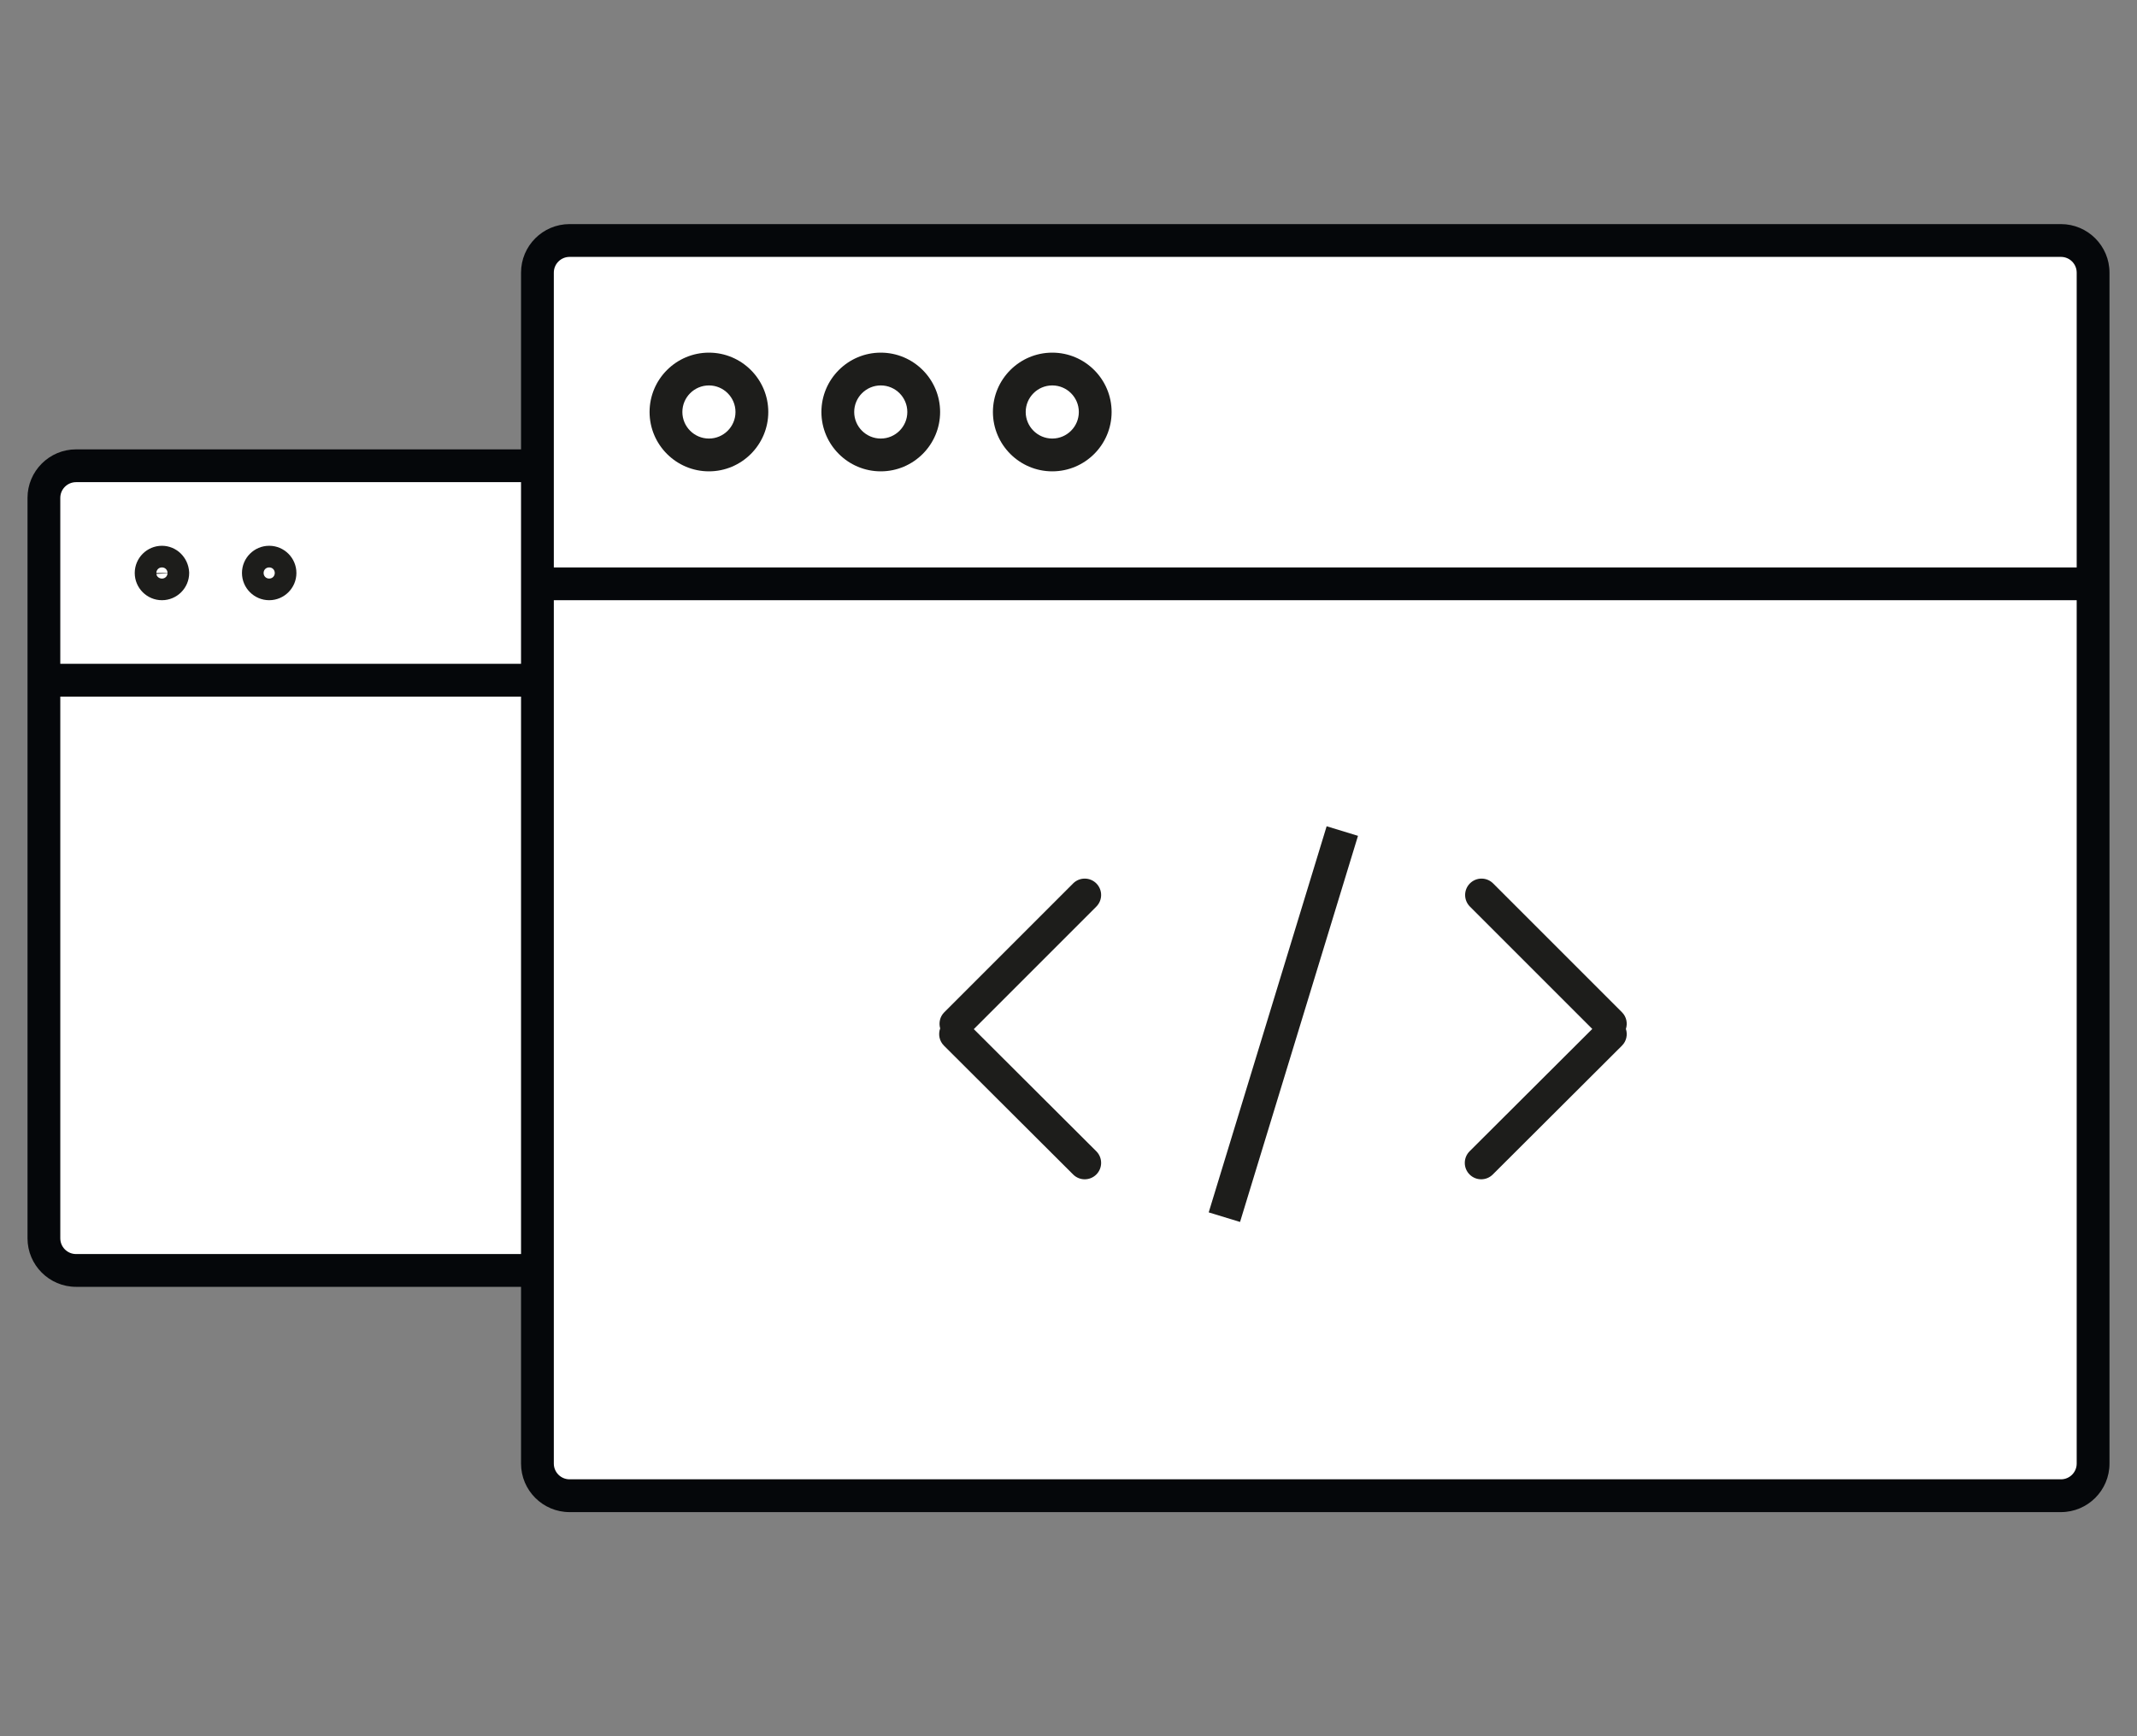 <?xml version="1.0" encoding="utf-8"?>
<!-- Generator: Adobe Illustrator 15.0.2, SVG Export Plug-In . SVG Version: 6.00 Build 0)  -->
<!DOCTYPE svg PUBLIC "-//W3C//DTD SVG 1.1//EN" "http://www.w3.org/Graphics/SVG/1.1/DTD/svg11.dtd">
<svg version="1.1" id="Layer_1" xmlns="http://www.w3.org/2000/svg" xmlns:xlink="http://www.w3.org/1999/xlink" x="0px" y="0px"
	 width="400px" height="325px" viewBox="-0.254 -31.5 400 325" enable-background="new -0.254 -31.5 400 325" xml:space="preserve">
<rect x="-0.254" y="-31.5" width="400" height="325" fill="#808080" stroke="none"/>
<g>
	<polygon fill="#FFFFFF" points="101.568,14.009 101.568,54.521 9.805,56.73 9.805,204.29 99.726,206.129 101.568,247.254 
		390.054,247.254 390.054,14.009 	"/>
	<path fill="#1D1D1B" d="M274.82,188.348c0.6,0.6,1.385,0.902,2.172,0.902c0.783,0,1.568-0.297,2.168-0.896l24.184-24.121
		c0.848-0.846,1.086-2.061,0.736-3.127c0.348-1.063,0.111-2.273-0.734-3.119l-24.123-24.124c-1.197-1.198-3.143-1.198-4.338,0
		c-1.199,1.198-1.199,3.142,0,4.341l22.902,22.902l-22.963,22.9C273.625,185.206,273.623,187.149,274.82,188.348z"/>
	<path fill="#1D1D1B" d="M176.433,164.233l24.184,24.121c0.6,0.6,1.383,0.896,2.168,0.896s1.572-0.303,2.172-0.902
		c1.197-1.199,1.195-3.143-0.005-4.342l-22.93-22.869l22.933-22.934c1.198-1.199,1.198-3.141,0-4.341
		c-1.197-1.198-3.143-1.198-4.34,0l-24.124,24.124c-0.818,0.818-1.063,1.979-0.765,3.016
		C175.328,162.092,175.558,163.358,176.433,164.233z"/>
	
		<rect x="236.847" y="122.287" transform="matrix(-0.956 -0.292 0.292 -0.956 422.574 383.302)" fill="#1D1D1B" width="6.137" height="75.604"/>
	<path fill="#1D1D1B" d="M164.606,34.511c-6.126,0-11.11,4.983-11.11,11.11c0,6.125,4.984,11.109,11.11,11.109
		c6.125,0,11.109-4.984,11.109-11.109S170.732,34.511,164.606,34.511z M164.606,50.591c-2.742,0-4.972-2.229-4.972-4.971
		c0-2.742,2.23-4.972,4.972-4.972c2.74,0,4.971,2.229,4.971,4.972C169.578,48.362,167.347,50.591,164.606,50.591z"/>
	<path fill="#1D1D1B" d="M132.442,34.511c-6.126,0-11.11,4.983-11.11,11.11c0,6.125,4.984,11.109,11.11,11.109
		c6.126,0,11.11-4.984,11.11-11.109S138.568,34.511,132.442,34.511z M132.442,50.591c-2.741,0-4.972-2.229-4.972-4.971
		c0-2.742,2.23-4.972,4.972-4.972c2.742,0,4.972,2.229,4.972,4.972C137.414,48.362,135.184,50.591,132.442,50.591z"/>
	<path fill="#1D1D1B" d="M196.708,34.511c-6.125,0-11.109,4.983-11.109,11.11c0,6.125,4.984,11.109,11.109,11.109
		c6.126,0,11.108-4.984,11.108-11.109S202.833,34.511,196.708,34.511z M196.708,50.591c-2.742,0-4.972-2.229-4.972-4.971
		c0-2.742,2.23-4.972,4.972-4.972c2.741,0,4.972,2.229,4.972,4.972C201.679,48.362,199.449,50.591,196.708,50.591z"/>
	<path fill="#05070A" d="M385.511,10.449H106.356c-5.01,0-9.084,4.075-9.084,9.084v33.084H13.979c-5.009,0-9.084,4.075-9.084,9.084
		v138.596c0,5.01,4.075,9.084,9.084,9.084h83.293v33.084c0,5.012,4.075,9.086,9.084,9.086h279.155c5.01,0,9.086-4.074,9.086-9.086
		V19.533C394.597,14.524,390.521,10.449,385.511,10.449z M97.271,203.243H13.979c-1.625,0-2.947-1.318-2.947-2.945V98.898h86.24
		V203.243z M97.271,92.76h-86.24V61.702c0-1.625,1.322-2.946,2.947-2.946h83.293V92.76z M388.458,242.465
		c0,1.627-1.322,2.947-2.947,2.947H106.356c-1.625,0-2.947-1.32-2.947-2.947V80.852h285.049V242.465L388.458,242.465z
		 M388.458,74.714H103.409V19.533c0-1.624,1.321-2.946,2.947-2.946h279.155c1.625,0,2.947,1.321,2.947,2.946V74.714L388.458,74.714z
		"/>
	<path fill="#1D1D1B" d="M50.132,80.852c2.809,0,5.095-2.285,5.095-5.094c0-2.81-2.286-5.095-5.095-5.095
		c-2.81,0-5.095,2.286-5.095,5.095C45.037,78.565,47.322,80.852,50.132,80.852z M50.132,74.714c0.594,0,1.043,0.449,1.043,1.043
		c0,0.595-0.449,1.043-1.043,1.043c-0.596,0-1.043-0.448-1.043-1.043C49.088,75.163,49.536,74.714,50.132,74.714z"/>
	<path fill="#1D1D1B" d="M30.06,80.852c2.81,0,5.095-2.285,5.095-5.094l-0.005-0.169c-0.153-2.762-2.388-4.925-5.09-4.925
		c-2.81,0-5.094,2.286-5.094,5.095C24.966,78.565,27.251,80.852,30.06,80.852z M30.06,76.801c-0.546,0-1.011-0.392-1.038-0.874
		l2.082-0.115C31.076,76.379,30.637,76.801,30.06,76.801z M30.06,74.714c0.595,0,1.044,0.449,1.044,1.043h-2.087
		C29.017,75.163,29.465,74.714,30.06,74.714z"/>
</g>
</svg>
